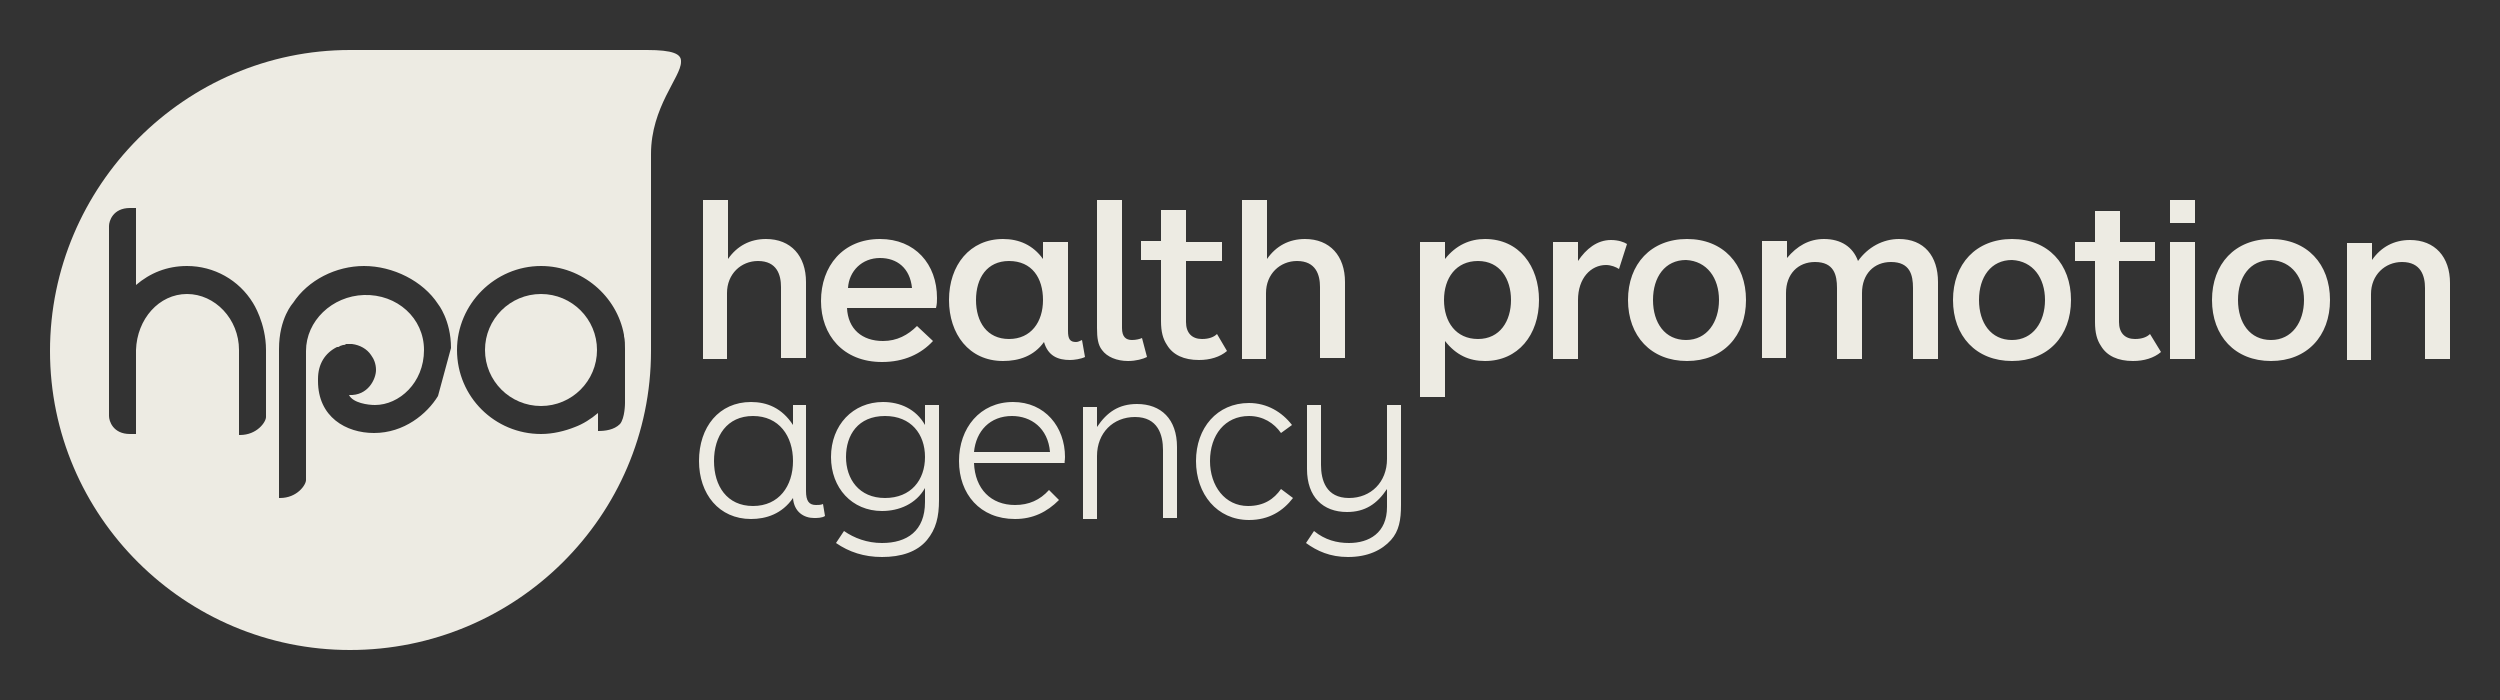 <svg width="250" height="70" viewBox="0 0 250 70" fill="none" xmlns="http://www.w3.org/2000/svg">
<rect x="0" y="0" width="250" height="70" fill="#333333" stroke="none"/>
<path d="M54.1 40.6C57.193 40.6 59.7 38.093 59.7 35C59.7 31.907 57.193 29.4 54.1 29.4C51.007 29.4 48.5 31.907 48.5 35C48.5 38.093 51.007 40.6 54.1 40.6Z" fill="#EDEBE3"/>
<path d="M64.7 5H35C18.5 5 5 18.6 5 35.1C5 51.6 18.5 65 35 65C51.6 65 65.1 51.6 65.1 35.1V15.4C65.1 10.7 68.1 7.7 68.1 6.2V6.1C68.1 5.4 67.3 5 64.7 5ZM26.6 41.7C26.6 42.2 25.7 43.5 24 43.5H23.9V35C23.9 31.9 21.5 29.4 18.7 29.4C15.9 29.4 13.7 31.9 13.6 35V43.4H13C11.3 43.4 10.9 42.1 10.9 41.6V22.6C10.9 22.1 11.3 20.8 13 20.8H13.6V28.5C15 27.3 16.7 26.6 18.7 26.6C21.4 26.6 23.9 28 25.3 30.3C25.3 30.3 26.6 32.3 26.6 35V41.7ZM43.8 39.6C42.7 41.4 40.4 43.3 37.4 43.3C34.6 43.3 31.8 41.7 31.8 38.1V37.9C31.8 36.4 32.5 35.3 33.7 34.7H33.8C33.9 34.7 34 34.6 34 34.6L34.3 34.5C34.4 34.5 34.5 34.5 34.6 34.4H35.2C36 34.5 36.7 34.9 37.1 35.5C37.4 35.9 37.6 36.4 37.6 37C37.6 37.9 36.8 39.6 34.9 39.5C35.3 40.3 36.8 40.5 37.5 40.5C39.9 40.5 42.4 38.3 42.4 35C42.4 31.8 39.7 29.4 36.4 29.5C33.2 29.6 30.6 32.1 30.6 35.1V48C30.6 48.5 29.7 49.8 28 49.8H27.9V34.9C27.9 31.8 29.3 30.3 29.3 30.3C30.8 28 33.6 26.6 36.4 26.6C39.3 26.6 42.3 28.1 43.8 30.4C43.8 30.4 45.1 32 45.1 34.8L43.8 39.6ZM62.5 35.6V40.3C62.5 40.3 62.5 41.8 62 42.4C61.4 43 60.5 43.1 59.8 43.1V41.3C59.1 41.9 58.3 42.4 57.5 42.7C56.5 43.1 55.3 43.4 54.1 43.4C49.5 43.4 45.7 39.7 45.7 35C45.7 30.4 49.5 26.6 54.1 26.6C58.2 26.6 61.7 29.6 62.4 33.5V33.6C62.5 34 62.5 34.5 62.5 34.9V35.6ZM142 24.2V39.7H144.5V34.1C145.6 35.5 146.9 36.1 148.5 36.1C151.8 36.1 153.9 33.5 153.9 30C153.9 26.6 151.9 23.9 148.5 23.9C147 23.9 145.6 24.5 144.5 25.9V24.2H142ZM144.4 30C144.4 27.8 145.6 26.1 147.8 26.1C150 26.1 151.1 27.9 151.1 30C151.1 32.1 150 33.9 147.8 33.9C145.6 33.9 144.4 32.2 144.4 30ZM162.7 24.4C162.4 24.2 161.8 24 161.1 24C159.7 24 158.6 24.9 157.8 26.1V24.2H155.3V35.9H157.8V30C157.8 27.8 159.1 26.5 160.6 26.5C161.1 26.5 161.6 26.7 161.9 26.9L162.7 24.4ZM174.6 30C174.6 26.4 172.3 23.9 168.7 23.9C165.1 23.9 162.8 26.4 162.8 30C162.8 33.6 165.1 36.1 168.7 36.1C172.3 36.1 174.6 33.6 174.6 30ZM171.9 30C171.9 32.2 170.7 34 168.6 34C166.5 34 165.3 32.3 165.3 30C165.3 27.7 166.5 26 168.6 26C170.7 26.1 171.9 27.8 171.9 30ZM178.6 35.9V29.3C178.6 27.4 179.8 26.2 181.5 26.2C183.4 26.2 183.7 27.5 183.7 28.8V35.9H186.2V29.3C186.2 27.4 187.4 26.2 189.1 26.2C191 26.2 191.3 27.5 191.3 28.8V35.9H193.8V28.2C193.8 25.6 192.4 23.9 189.9 23.9C188.3 23.9 186.8 24.7 185.8 26.1C185.3 24.7 184.1 23.9 182.4 23.9C180.9 23.9 179.7 24.6 178.7 25.8V24.1H176.2V35.8H178.6V35.9ZM207.1 30C207.1 26.4 204.8 23.9 201.2 23.9C197.6 23.9 195.3 26.4 195.3 30C195.3 33.6 197.6 36.1 201.2 36.1C204.8 36.1 207.1 33.6 207.1 30ZM204.5 30C204.5 32.2 203.3 34 201.2 34C199.1 34 197.9 32.3 197.9 30C197.9 27.7 199.1 26 201.2 26C203.3 26.1 204.5 27.8 204.5 30ZM215 33.4C214.7 33.7 214.2 33.9 213.5 33.9C212.5 33.9 211.9 33.3 211.9 32.2V26.1H215.5V24.2H212V21.1H209.5V24.2H207.5V26.1H209.5V32.2C209.5 33.3 209.7 34 210.1 34.6C210.7 35.6 211.8 36.1 213.3 36.1C214.4 36.1 215.4 35.8 216.1 35.2L215 33.4ZM219.5 24.2H217V35.9H219.5V24.2ZM219.5 20H217V22.3H219.5V20ZM233 30C233 26.4 230.7 23.9 227.1 23.9C223.5 23.9 221.2 26.4 221.2 30C221.2 33.6 223.5 36.1 227.1 36.1C230.7 36.1 233 33.6 233 30ZM230.4 30C230.4 32.2 229.2 34 227.1 34C225 34 223.8 32.3 223.8 30C223.8 27.7 225 26 227.1 26C229.2 26.1 230.4 27.8 230.4 30ZM237.1 35.9V29.4C237.1 27.5 238.5 26.2 240.2 26.2C242.1 26.2 242.5 27.6 242.5 28.8V35.9H245V28.3C245 25.7 243.5 24 241 24C239.4 24 238.1 24.7 237.2 26V24.3H234.7V36H237.1V35.9ZM72.7 35.8V29.3C72.7 27.4 74.1 26.1 75.8 26.1C77.7 26.1 78.1 27.5 78.1 28.7V35.8H80.6V28.2C80.6 25.6 79.1 23.9 76.6 23.9C75 23.9 73.7 24.6 72.8 25.9V20H70.3V35.9H72.7V35.8ZM93.7 29.8C93.7 26.4 91.5 23.9 88 23.9C84.3 23.9 82.1 26.6 82.1 30.1C82.1 33.5 84.3 36.2 88.2 36.2C90.4 36.2 92.1 35.4 93.3 34.1L91.7 32.6C90.8 33.5 89.7 34.1 88.3 34.1C86.2 34.1 84.8 32.9 84.7 30.8H93.6C93.7 30.4 93.7 30.1 93.7 29.8ZM84.8 28.8C84.9 27.1 86.2 25.8 88 25.8C89.7 25.8 91 26.8 91.2 28.8H84.8ZM106.8 24.2H104.3V25.9C103.3 24.5 101.9 23.9 100.3 23.9C97 23.9 94.9 26.5 94.9 30C94.9 33.4 96.9 36.1 100.3 36.1C101.9 36.1 103.4 35.6 104.4 34.2C104.8 35.6 105.8 36 107 36C107.4 36 108.1 35.9 108.5 35.7L108.2 34C108 34.1 107.8 34.2 107.6 34.2C107 34.2 106.8 33.9 106.8 33.1V24.2ZM104.3 30C104.3 32.2 103.1 33.9 100.9 33.9C98.7 33.9 97.6 32.2 97.6 30C97.6 27.8 98.7 26.1 100.9 26.1C103.2 26.1 104.3 27.8 104.3 30ZM109.7 32.8C109.7 33.8 109.8 34.5 110.2 35C110.7 35.7 111.7 36.1 112.8 36.1C113.6 36.1 114.3 35.9 114.7 35.7L114.2 33.8C114 33.9 113.6 34 113.2 34C112.6 34 112.2 33.7 112.2 32.8V20H109.7V32.8ZM121.7 33.4C121.4 33.7 120.9 33.9 120.2 33.9C119.2 33.9 118.6 33.3 118.6 32.2V26.1H122.2V24.2H118.6V21H116.1V24.1H114.1V26H116.1V32.1C116.1 33.2 116.3 33.9 116.7 34.5C117.3 35.5 118.4 36 119.9 36C121 36 122 35.7 122.7 35.1L121.7 33.4ZM126.6 35.8V29.3C126.6 27.4 128 26.1 129.7 26.1C131.6 26.1 132 27.5 132 28.7V35.8H134.5V28.2C134.5 25.6 133 23.9 130.5 23.9C128.9 23.9 127.6 24.6 126.7 25.9V20H124.2V35.9H126.6V35.8ZM80.7 40.5H79.3V42.5C78.2 40.8 76.7 40.2 75.1 40.2C71.9 40.2 69.9 42.7 69.9 46.1C69.9 49.4 71.9 51.9 75.1 51.9C76.6 51.9 78.2 51.4 79.3 49.8C79.4 51.2 80.4 51.8 81.4 51.8C81.7 51.8 82.2 51.8 82.5 51.6L82.3 50.4C82.1 50.5 81.8 50.5 81.6 50.5C80.9 50.5 80.6 50.1 80.6 49.1V40.5H80.7ZM79.3 46.1C79.3 48.6 77.9 50.6 75.3 50.6C72.7 50.6 71.4 48.6 71.4 46.1C71.4 43.6 72.7 41.6 75.3 41.6C77.9 41.6 79.3 43.6 79.3 46.1ZM93.9 50V40.5H92.5V42.5C91.6 40.9 90 40.2 88.3 40.2C85.3 40.2 83.1 42.5 83.1 45.7C83.1 48.8 85.2 51.1 88.2 51.1C89.9 51.1 91.6 50.4 92.5 48.8V50.2C92.5 53.1 90.7 54.3 88.2 54.3C86.7 54.3 85.4 53.8 84.4 53.1L83.6 54.3C84.9 55.2 86.4 55.7 88.2 55.7C90.1 55.7 91.7 55.2 92.7 54C93.6 52.9 93.9 51.7 93.9 50ZM92.5 45.7C92.5 48 91.1 49.8 88.5 49.8C85.9 49.8 84.6 47.9 84.6 45.7C84.6 43.5 85.8 41.6 88.5 41.6C91.1 41.6 92.5 43.4 92.5 45.7ZM106.5 45.7C106.5 42.7 104.5 40.2 101.3 40.2C98 40.2 95.9 42.8 95.9 46.1C95.9 49.4 98 51.9 101.5 51.9C103.3 51.9 104.7 51.2 105.9 50L104.9 49C104 50 102.9 50.5 101.5 50.5C99.1 50.5 97.5 48.9 97.4 46.3H106.5C106.4 46.3 106.5 46.1 106.5 45.7ZM97.4 45.2C97.6 43.1 99 41.6 101.2 41.6C103.1 41.6 104.8 42.8 105 45.2H97.4ZM109.7 51.7V45.6C109.7 43.3 111.3 41.7 113.5 41.7C115.8 41.7 116.3 43.5 116.3 45V51.8H117.7V44.7C117.7 41.9 116.1 40.4 113.7 40.4C111.9 40.4 110.7 41.2 109.7 42.7V40.7H108.3V51.9H109.7V51.7ZM128.1 48.9C127.4 49.9 126.4 50.6 124.8 50.6C122.5 50.6 121 48.6 121 46.1C121 43.5 122.5 41.6 124.9 41.6C126.3 41.6 127.4 42.3 128.1 43.3L129.2 42.5C128.2 41.2 126.7 40.3 124.9 40.3C121.7 40.3 119.6 42.8 119.6 46.1C119.6 49.4 121.7 52 124.9 52C126.9 52 128.3 51.1 129.3 49.8L128.1 48.9ZM138.7 50.7C138.7 53.3 136.9 54.3 134.9 54.3C133.7 54.3 132.5 54 131.4 53.1L130.6 54.3C131.7 55.1 133 55.7 134.8 55.7C136.8 55.7 138.2 55 139.1 54C139.9 53.1 140.1 52 140.1 50.5V40.5H138.7V45.9C138.7 48.2 137.1 49.8 134.9 49.8C132.6 49.8 132.1 48 132.1 46.5V40.5H130.7V46.9C130.7 49.7 132.3 51.2 134.7 51.2C136.5 51.2 137.7 50.4 138.7 48.9V50.7Z" fill="#EDEBE3"/>
</svg>

